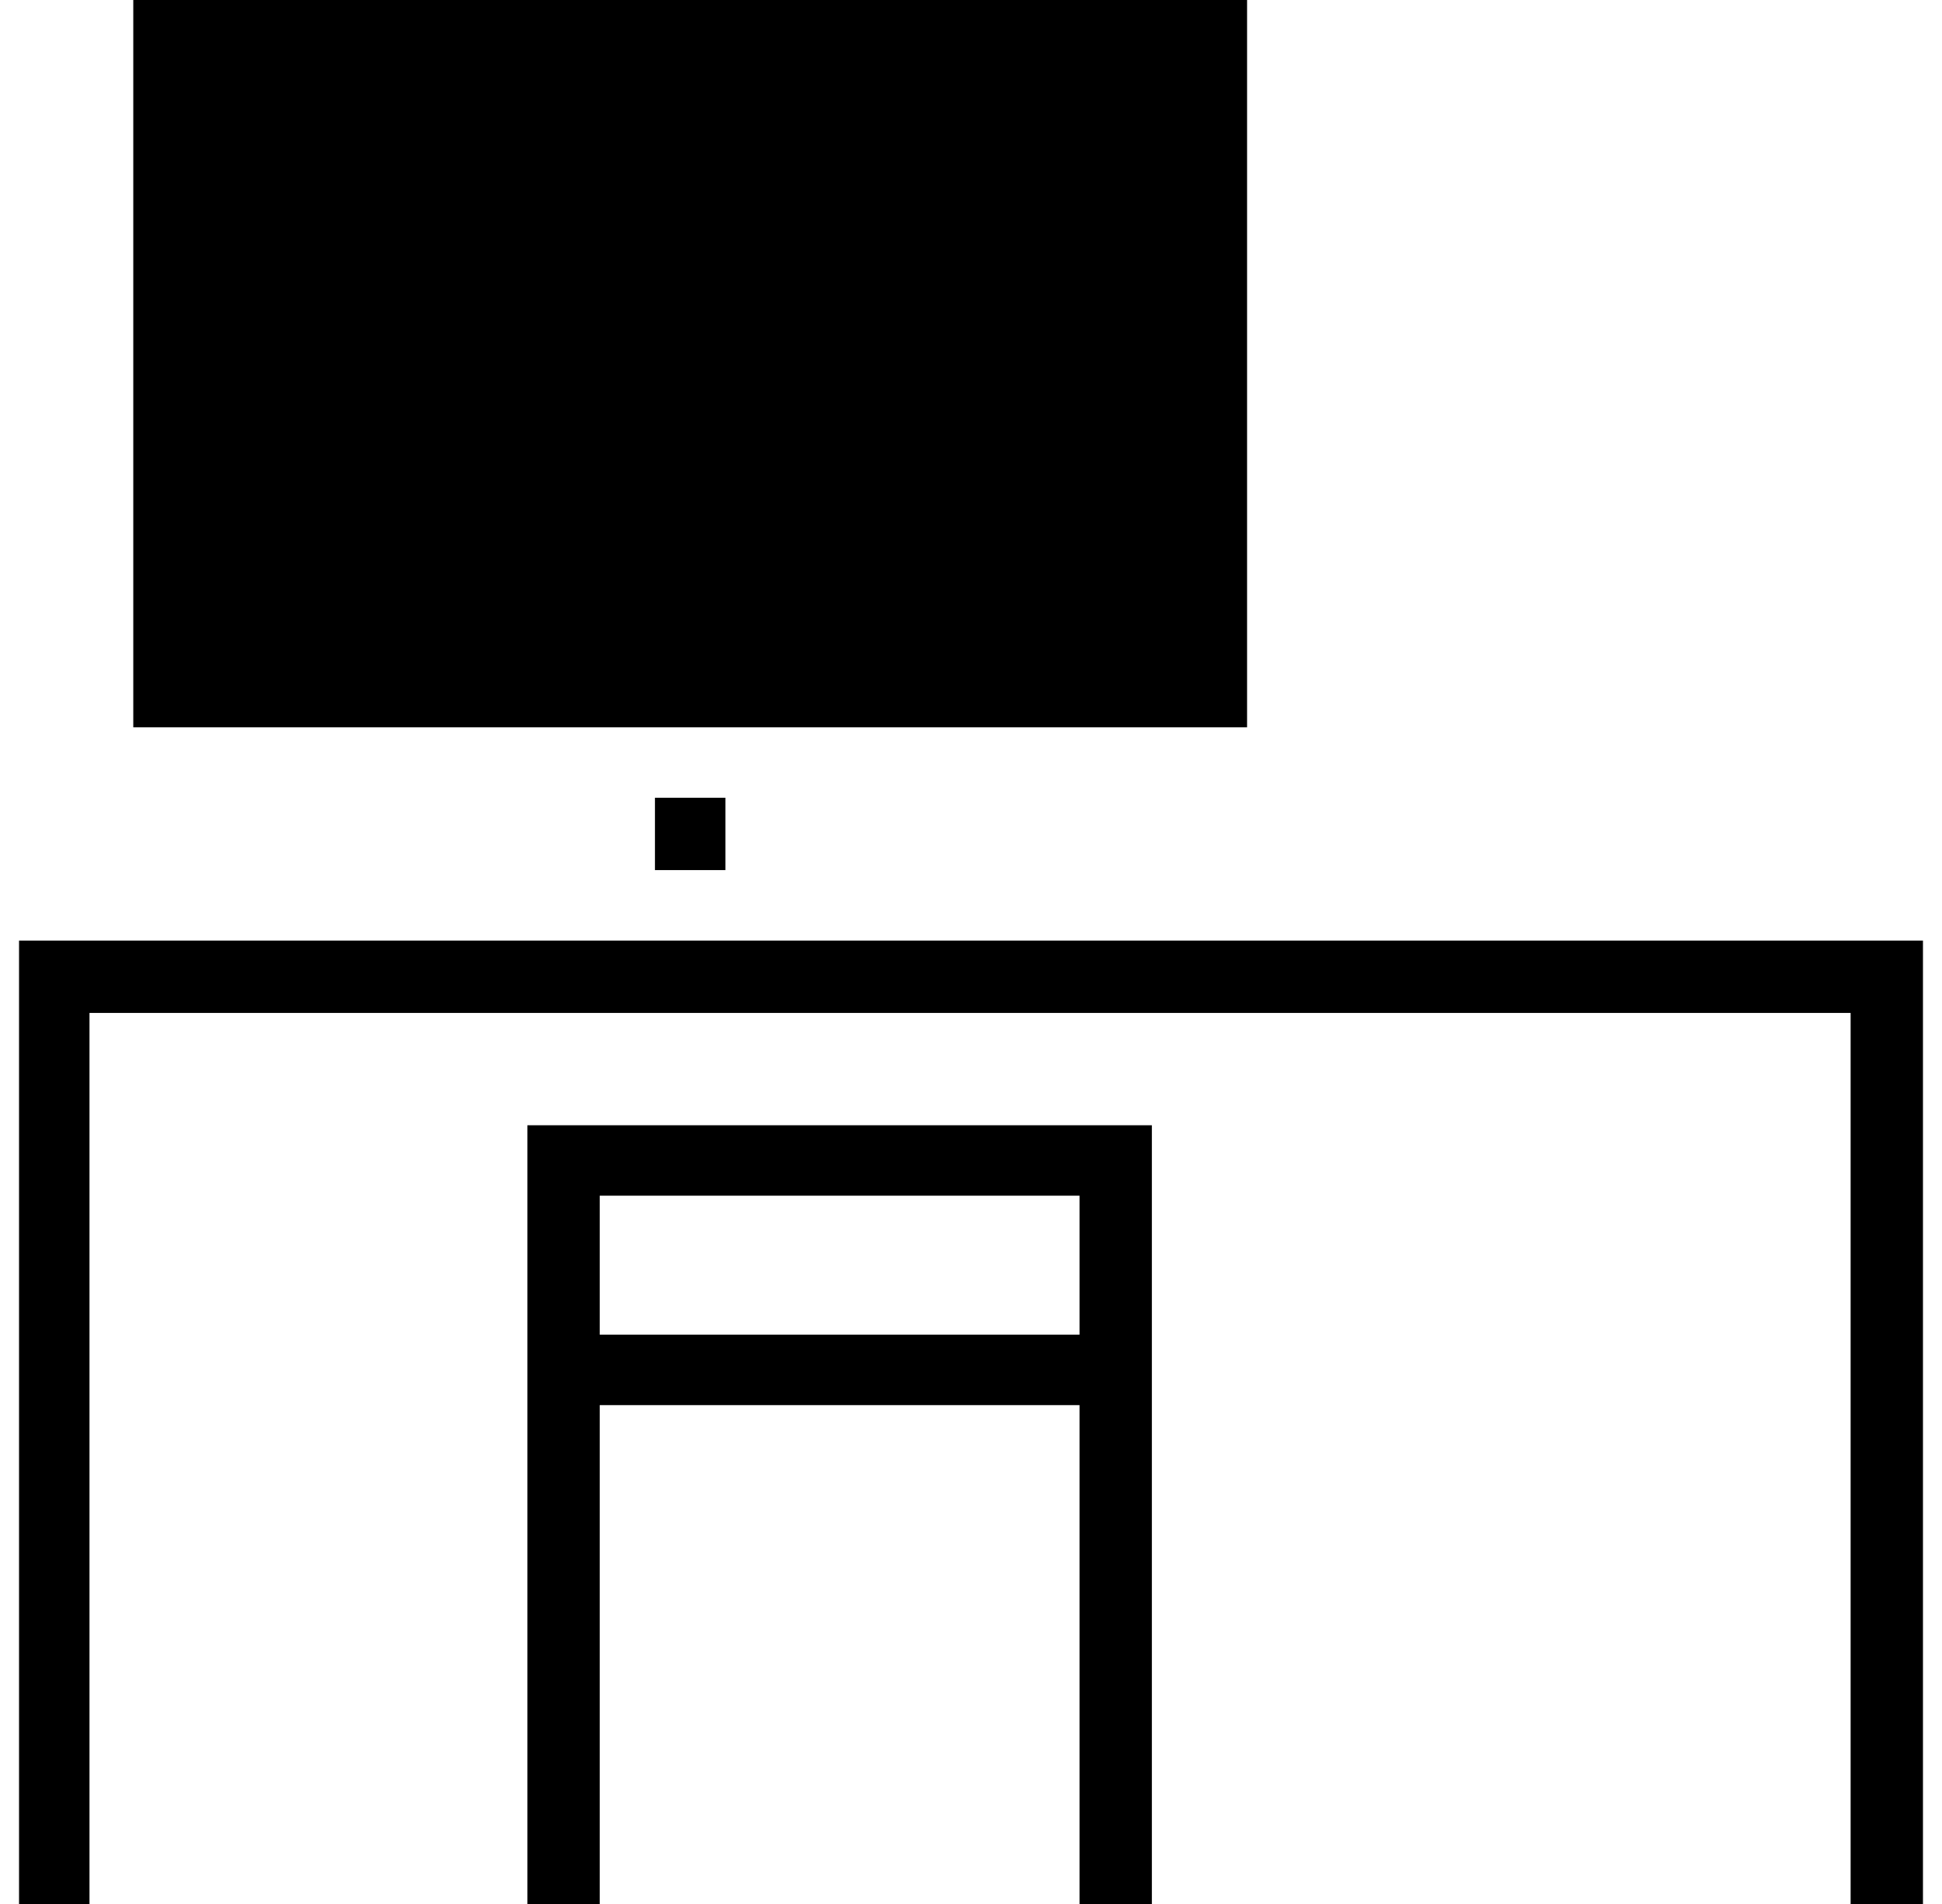 <?xml version="1.0" standalone="no"?>
<!DOCTYPE svg PUBLIC "-//W3C//DTD SVG 1.1//EN" "http://www.w3.org/Graphics/SVG/1.1/DTD/svg11.dtd" >
<svg xmlns="http://www.w3.org/2000/svg" xmlns:xlink="http://www.w3.org/1999/xlink" version="1.1" viewBox="-10 0 1020 1000">
  <g transform="matrix(1 0 0 -1 0 800)">
   <path fill="currentColor"
d="M267 -200v409h328v-409h-38v262h-252v-262h-38zM305 172v-73h252v73h-252zM60 800h585v-382h-585v382zM0 306h1000v-506h-38v468h-925v-468h-37v506zM334 381h37v-38h-37v38v0z" />
  </g>

</svg>

